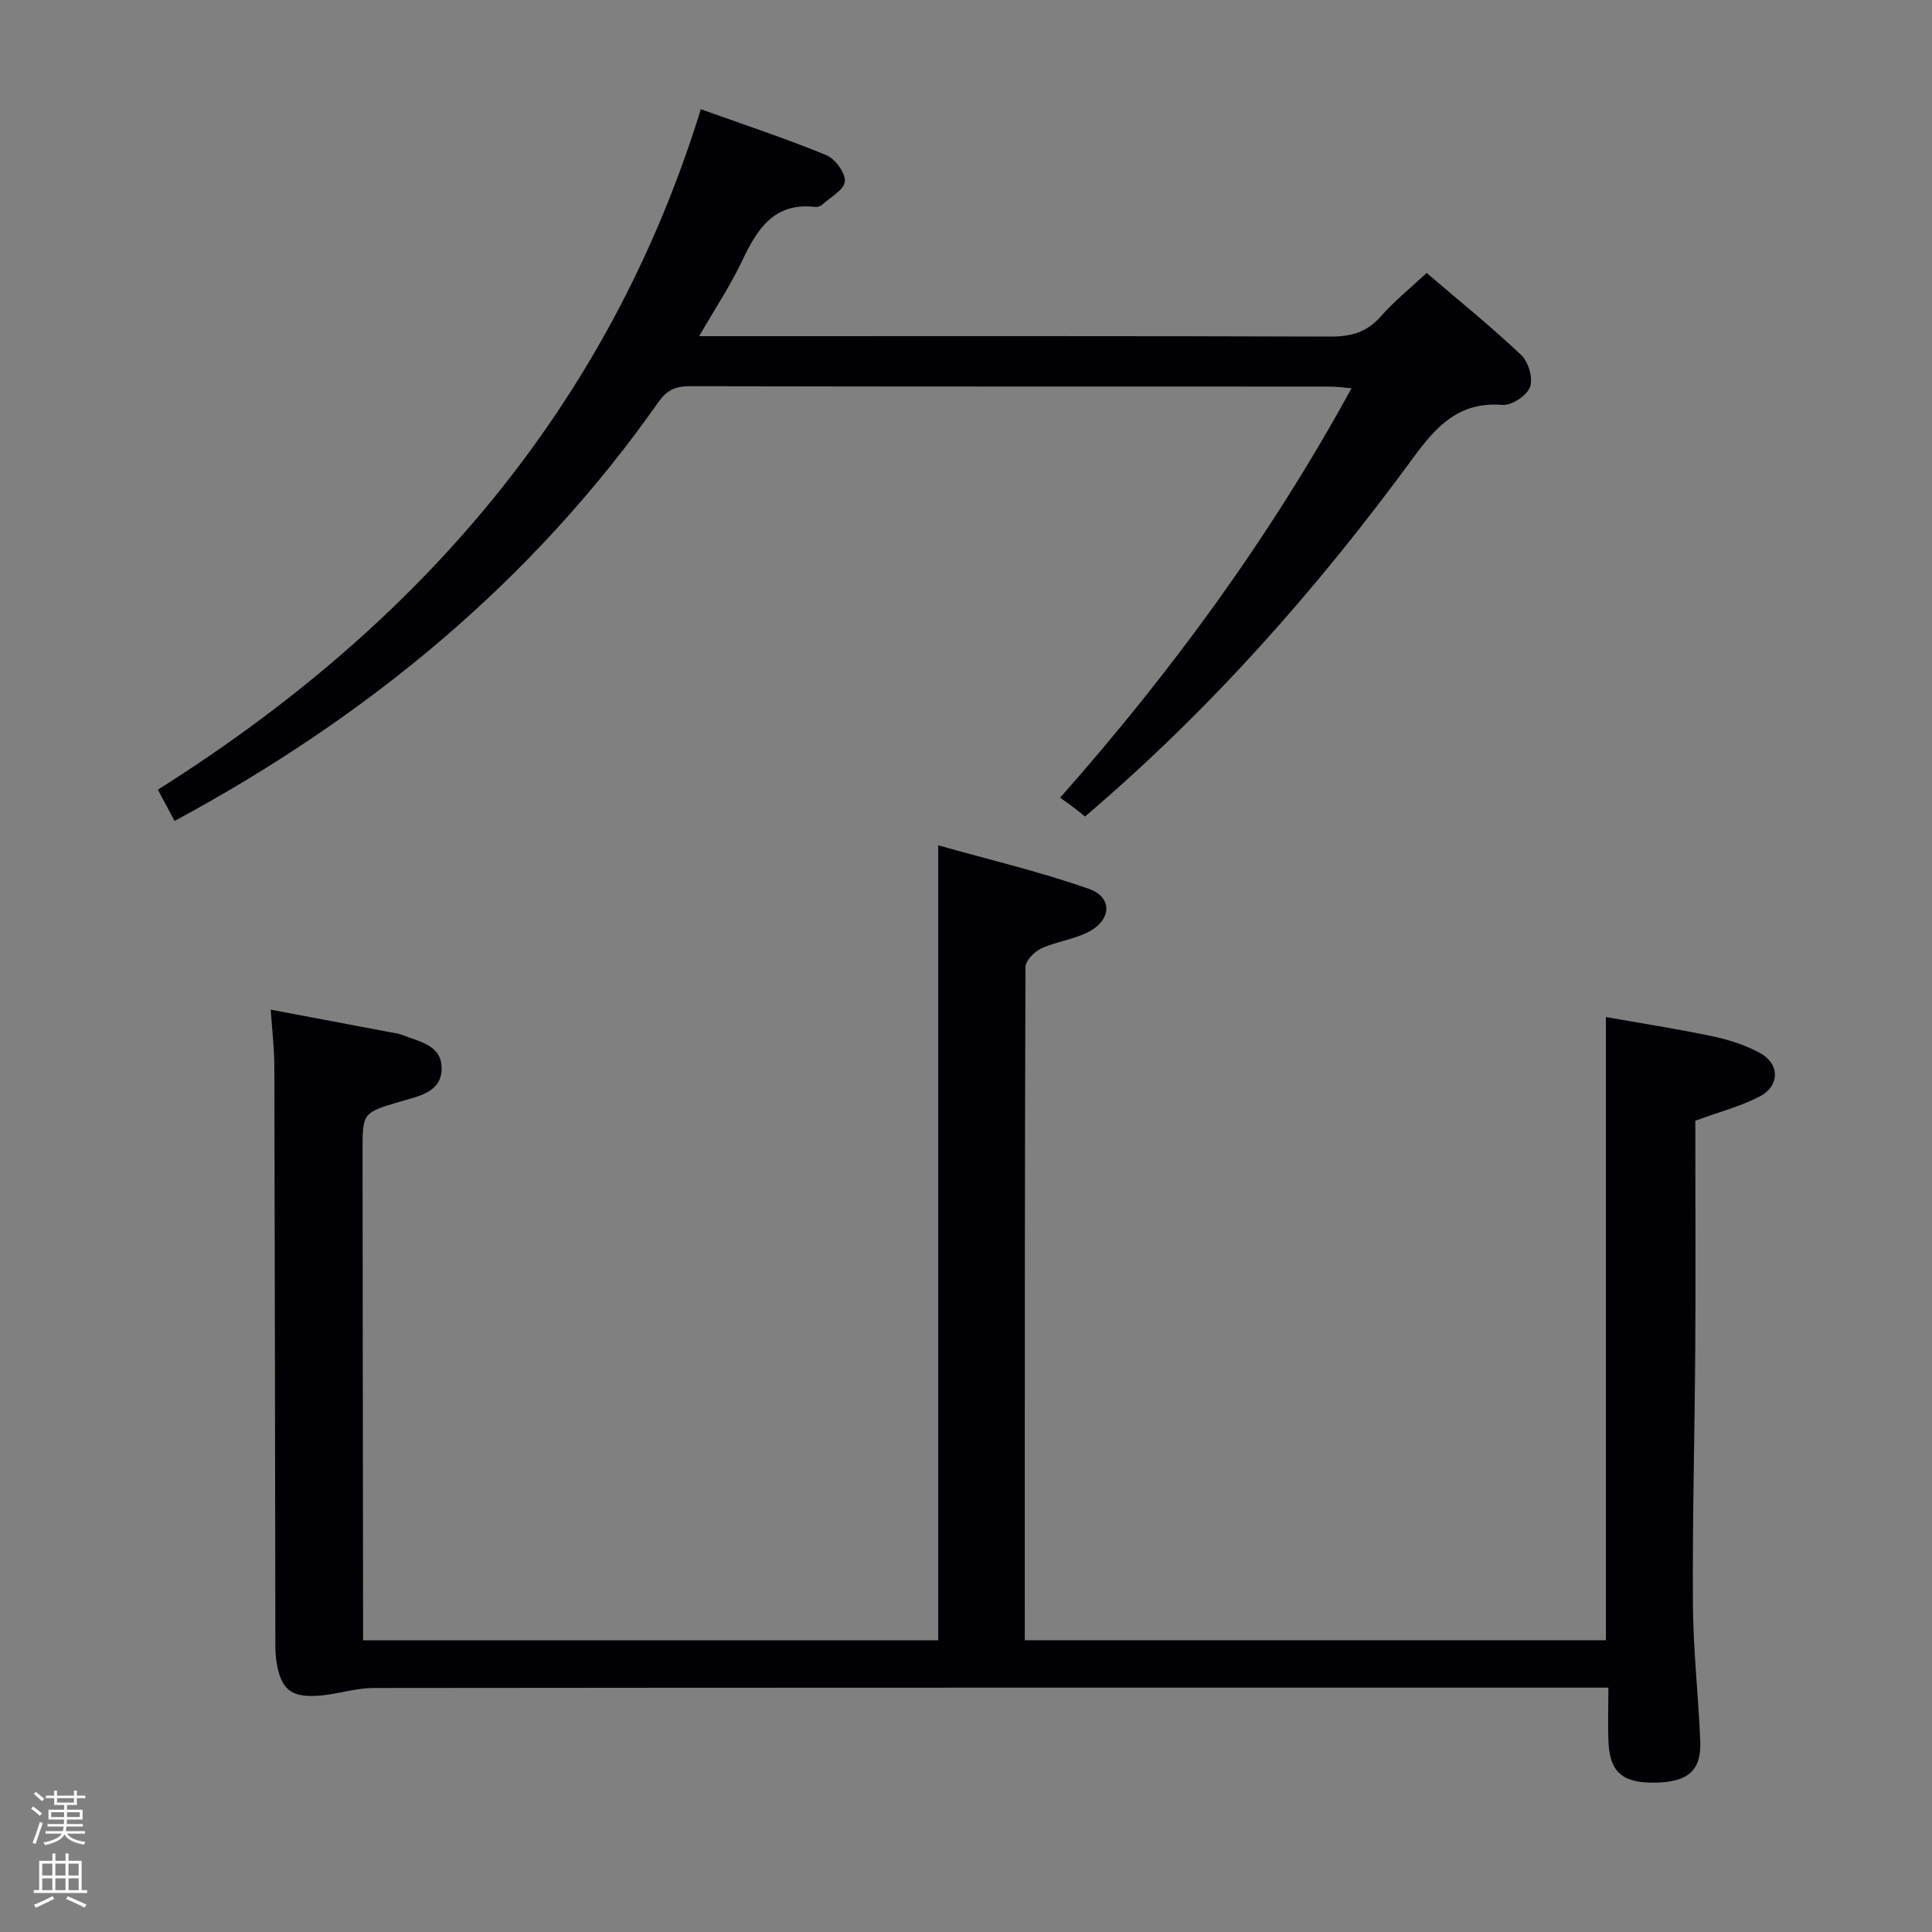 <svg enable-background="new 0 0 400 400" viewBox="0 0 400 400" xmlns="http://www.w3.org/2000/svg"><rect x="0" y="0" width="400" height="400" fill="#808080" stroke="none"/><path d="m6.44 374.46.42-.45c.65.47 1.27.95 1.85 1.44l-.45.49c-.65-.56-1.25-1.06-1.82-1.48m.93 7.33-.63-.26c.55-1.36 1.05-2.8 1.52-4.33.19.1.38.19.59.27-.46 1.29-.95 2.73-1.48 4.32m-.38-10.38.44-.42c.43.34 1.01.82 1.74 1.44l-.49.49c-.53-.51-1.09-1.01-1.69-1.51m2.5.35h1.72v-1.04h.59v1.04h3.52v-1.04h.59v1.04h1.75v.53h-1.75v1.42h-2.03v.97h3.22v2.03h-3.24c0 .35-.01.66-.03.93h3.32v.53h-3.37c-.03.27-.08.58-.15.94h3.96v.53h-3.71c.67.92 1.93 1.48 3.79 1.68-.13.24-.23.44-.29.59-2.13-.38-3.48-1.08-4.04-2.12-.43.97-1.77 1.72-4.03 2.23-.09-.19-.2-.37-.33-.55 2.1-.42 3.37-1.03 3.81-1.83h-3.36v-.53h3.58c.08-.29.13-.61.16-.94h-3.33v-.53h3.39c.02-.27.04-.58.04-.93h-3.23v-2.03h3.25v-.97h-2.07v-1.42h-1.73zm1.12 3.44v1h2.65c.01-.3.02-.44.01-.4v-.25-.35zm1.19-2h3.52v-.91h-3.52zm4.71 2h-2.63v.59c0 .15-.01.28-.01.4h2.64z" fill="#fcfbfa"/><path d="m13.56 383.74h.63v1.52h2.72v6.07h1.13v.6h-11.06v-.6h1.13v-6.07h2.73v-1.52h.63v1.52h2.1v-1.52zm-2.69 8.83.38.56c-1.24.63-2.53 1.25-3.85 1.85-.1-.21-.21-.42-.34-.63 1.36-.55 2.63-1.15 3.81-1.78m-2.13-4.27h2.1v-2.45h-2.1zm0 3.04h2.1v-2.46h-2.1zm2.72-3.04h2.1v-2.45h-2.1zm0 3.04h2.1v-2.46h-2.1zm6.07 3.6c-1.41-.71-2.7-1.3-3.86-1.78l.35-.56c1.45.62 2.75 1.19 3.88 1.72zm-1.25-9.09h-2.1v2.45h2.1zm-2.09 5.49h2.1v-2.46h-2.1z" fill="#fcfbfa"/><g fill="#010105"><path d="m332.49 339.59c0-42.91 0-85.51 0-129.02 7.24 1.28 14.67 2.43 22.01 3.97 3.37.71 6.79 1.8 9.8 3.42 4.2 2.26 4.26 6.83.04 9.04-3.93 2.06-8.33 3.19-13.34 5.04v4.7c0 14.33.08 28.66-.02 42.99-.12 17.48-.59 34.96-.48 52.43.06 9.46 1.14 18.9 1.52 28.36.24 5.96-2.46 8.35-8.92 8.55-6.9.21-9.73-1.97-10.06-8.05-.2-3.64-.04-7.3-.04-11.61-2.12 0-3.9 0-5.68 0-83.31 0-166.63-.02-249.94.07-3.9 0-7.79 1.39-11.71 1.62-5.51.32-7.47-1.42-8.4-6.87-.3-1.79-.26-3.64-.26-5.47-.07-39.32-.1-78.65-.21-117.97-.01-3.78-.47-7.55-.75-11.75 8.64 1.63 16.91 3.19 25.17 4.75.65.12 1.34.19 1.94.44 3.48 1.4 8.15 2.04 8.27 6.76.14 5.13-4.65 5.92-8.39 7.03-7.95 2.37-7.98 2.27-7.98 10.32.03 31.99.07 63.98.11 95.97v5.29h119.08c0-54.45 0-108.83 0-164.59 10.47 2.96 21.04 5.45 31.22 9.03 4.92 1.73 4.68 6.41-.11 8.9-3.04 1.58-6.67 1.99-9.81 3.44-1.42.65-3.24 2.54-3.24 3.87-.17 46.31-.14 92.62-.14 139.34z"/><path d="m145.1 22.61c9.23 3.31 17.72 6.11 25.97 9.51 1.83.75 3.98 3.68 3.85 5.45-.13 1.71-2.98 3.25-4.69 4.8-.34.31-.95.53-1.4.48-8.64-1.02-12.1 4.65-15.24 11.27-2.39 5.04-5.52 9.74-8.84 15.48h6.68c41.32 0 82.64-.06 123.96.09 4.31.01 7.62-.89 10.52-4.21 2.72-3.1 5.99-5.73 9.46-8.97 6.63 5.67 13.32 11.08 19.56 16.97 1.5 1.41 2.51 4.81 1.86 6.62-.64 1.77-3.79 3.88-5.67 3.73-9.07-.72-13.73 4.38-18.63 11.08-19.82 27.06-41.96 52.1-67.85 74.14-.75-.6-1.46-1.19-2.19-1.75-.79-.6-1.61-1.18-2.96-2.15 23.26-26.31 43.49-53.99 60.33-84.77-1.76-.14-3.14-.34-4.53-.34-44.15-.02-88.31.02-132.46-.08-2.97-.01-4.77.81-6.52 3.3-26.08 37.1-60.1 65.1-100.16 86.71-.93-1.73-1.93-3.59-3.47-6.48 53.7-33.8 93.34-79.11 112.42-140.88z"/></g></svg>